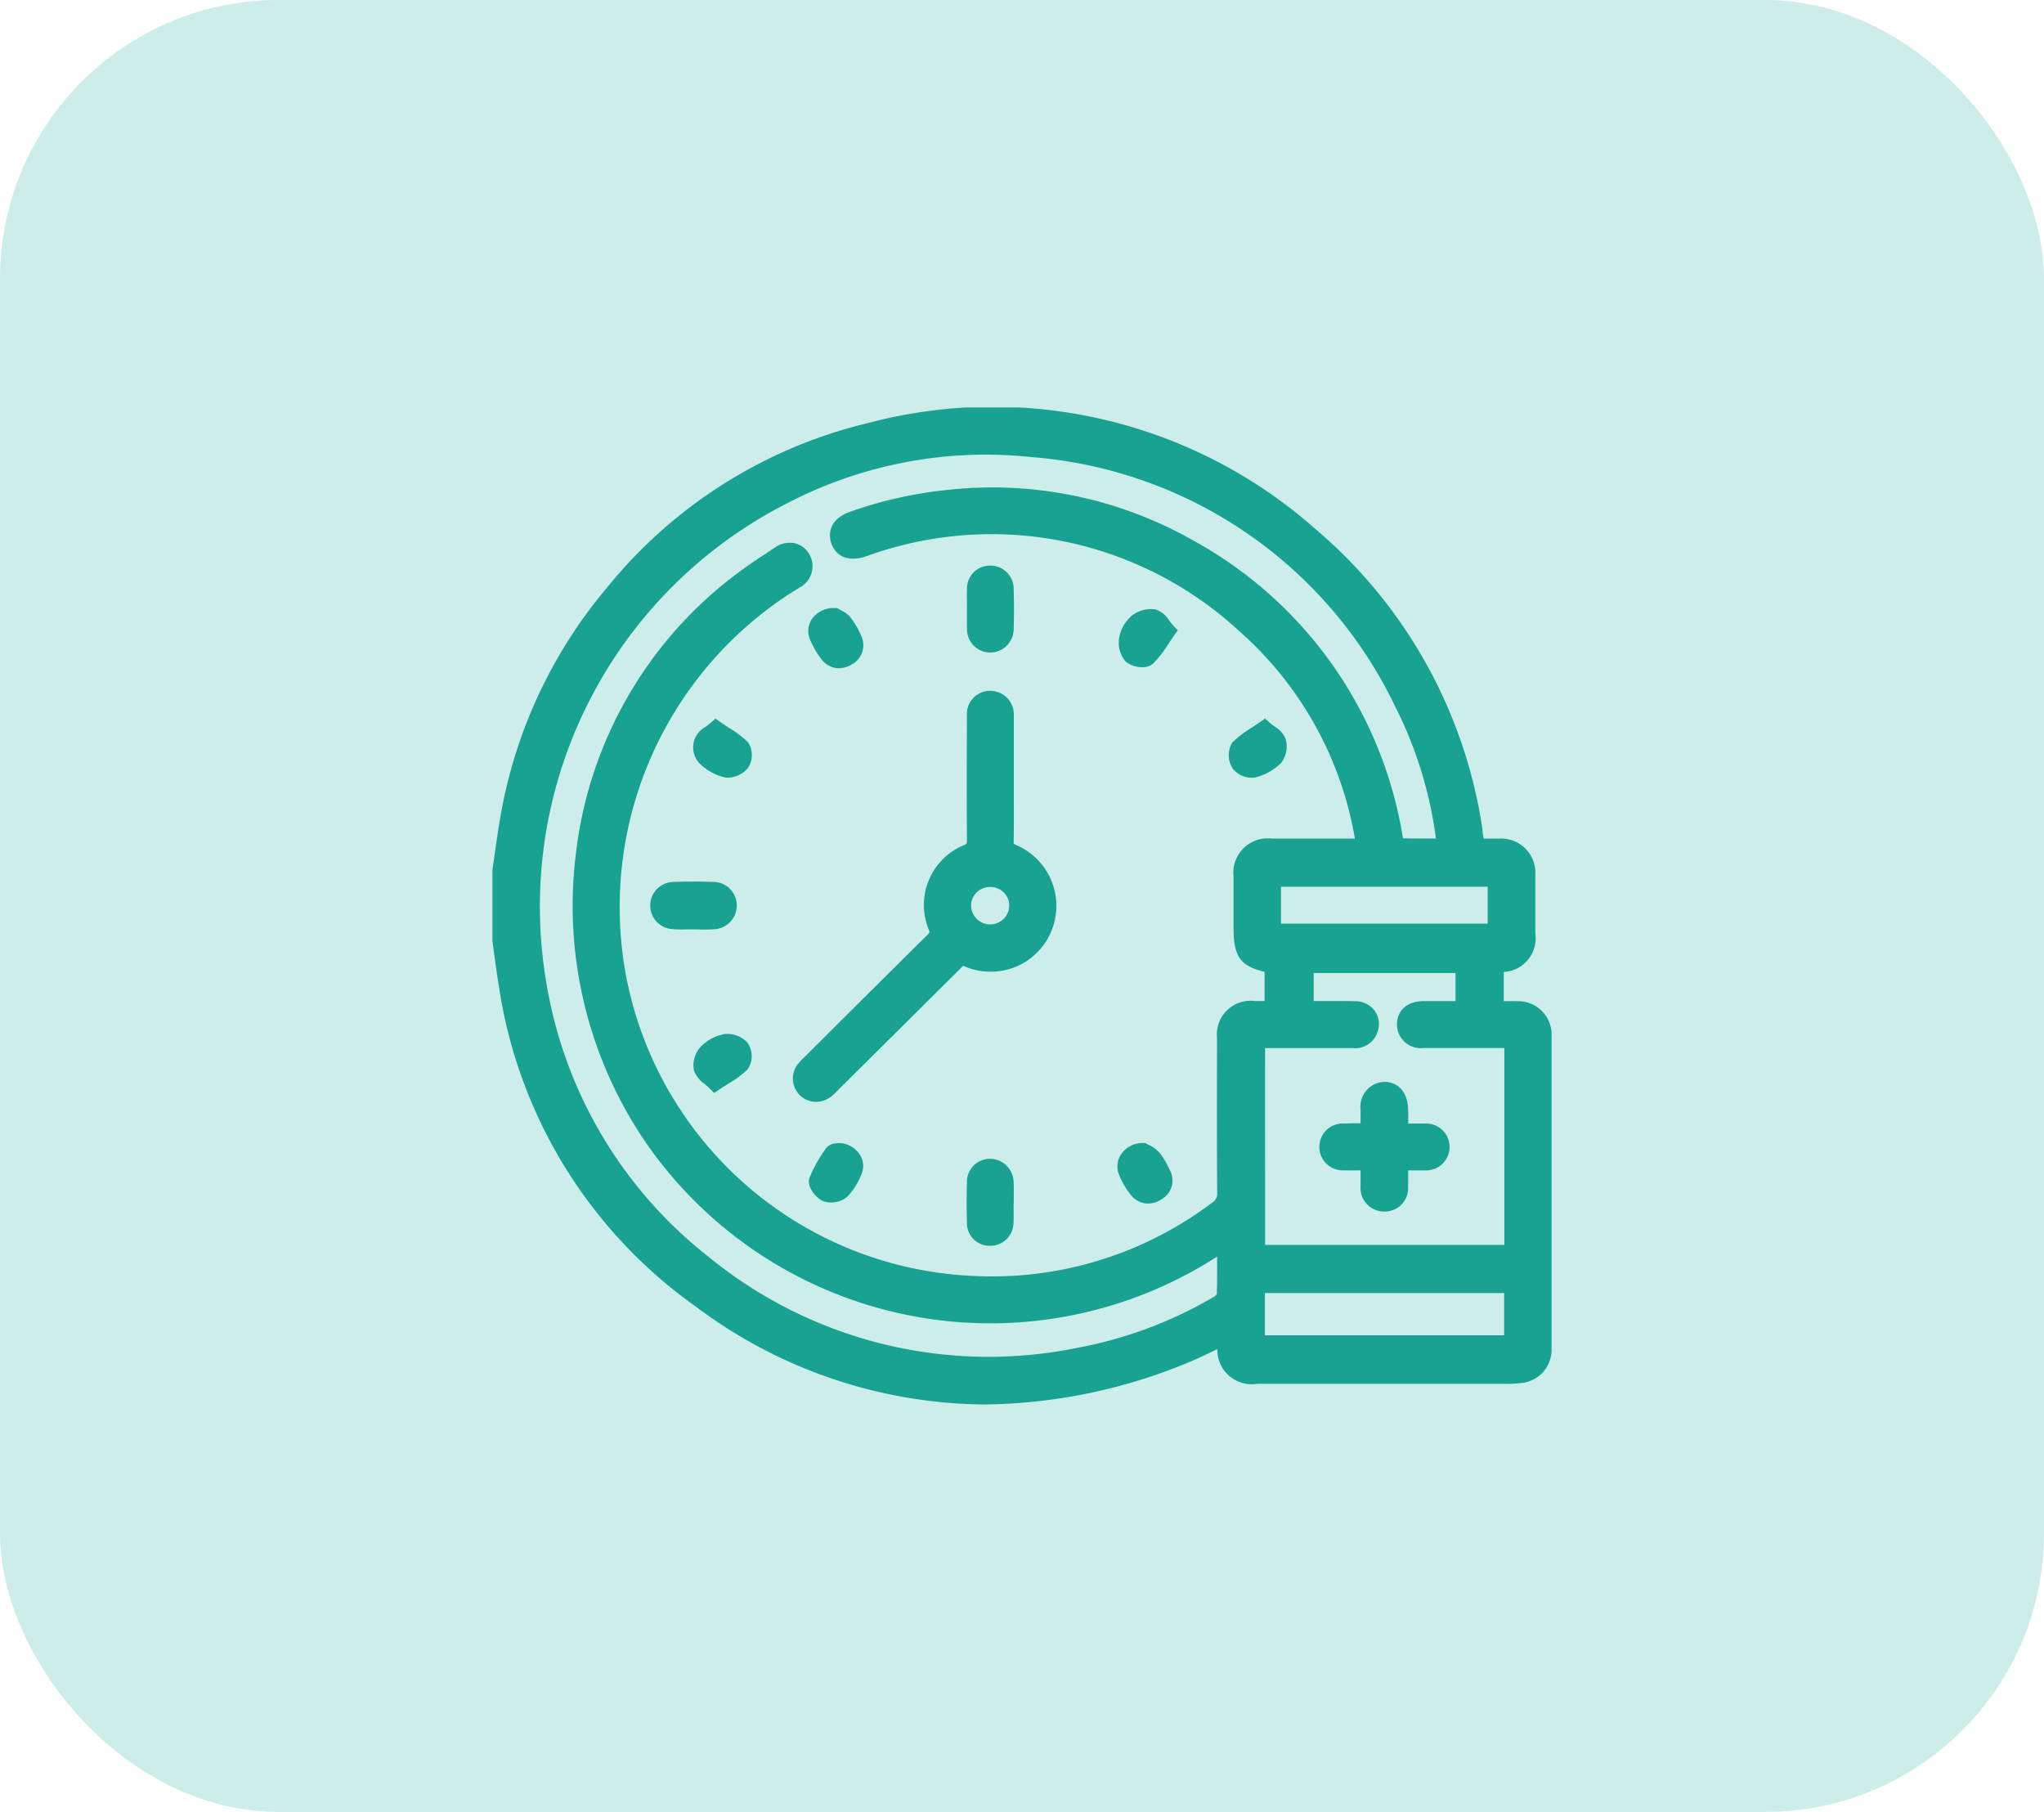 <svg xmlns="http://www.w3.org/2000/svg" xmlns:xlink="http://www.w3.org/1999/xlink" width="88" height="78" viewBox="0 0 88 78">
  <defs>
    <clipPath id="clip-path">
      <rect id="Rectangle_1721" data-name="Rectangle 1721" width="45.605" height="42.92" fill="#18a291"/>
    </clipPath>
  </defs>
  <g id="care_routines" data-name="care routines" transform="translate(8174 -3251)">
    <rect id="Rectangle_1699" data-name="Rectangle 1699" width="88" height="78" rx="12" transform="translate(-8174 3251)" fill="#ccede9"/>
    <g id="Groupe_1354" data-name="Groupe 1354" transform="translate(-8152.802 3268.54)">
      <g id="Groupe_1353" data-name="Groupe 1353" clip-path="url(#clip-path)">
        <path id="Tracé_2033" data-name="Tracé 2033" d="M45.6,27.078a1.434,1.434,0,0,0-1.479-1.518c-.194-.006-.382-.005-.579,0V24.3A1.447,1.447,0,0,0,44.9,22.641v-.2c0-.752,0-1.531,0-2.3a1.469,1.469,0,0,0-1.567-1.579c-.221,0-.442,0-.655,0-.012-.065-.022-.125-.032-.185s-.015-.118-.021-.177c-.009-.086-.018-.175-.034-.267A20.954,20.954,0,0,0,35.478,5.271,20.952,20.952,0,0,0,16.186.668,20.634,20.634,0,0,0,4.931,7.762,20.736,20.736,0,0,0,.355,17.567c-.094.534-.171,1.077-.246,1.6-.035.244-.069.488-.106.732l0,3.034,0,.049c.028.2.054.391.081.587.056.417.115.848.185,1.273A20.631,20.631,0,0,0,8.761,38.708a20.941,20.941,0,0,0,12.413,4.211A23.454,23.454,0,0,0,29.6,41.26c.48-.184.932-.4,1.411-.625l.2-.095a1.482,1.482,0,0,0,1.717,1.491q5.217,0,10.434,0c.065,0,.12,0,.179,0A5.237,5.237,0,0,0,44.285,42,1.441,1.441,0,0,0,45.6,40.494c0-4.557,0-9.071,0-13.416M33.951,20.632h8.9v1.591h-8.9Zm-.684,6.947h.787c.971,0,1.974,0,2.955,0h.01a1.021,1.021,0,0,0,1.107-.753.984.984,0,0,0-.143-.86,1.054,1.054,0,0,0-.839-.407c-.492-.01-.974-.008-1.484-.006h-.3V24.345h6.106v1.211h-.18c-.4,0-.793,0-1.186,0-.85.007-1.154.523-1.154,1a1.022,1.022,0,0,0,1.149,1.018q1.206,0,2.412,0h1.062v8.477h-10.3ZM31.2,27.172c-.006,2.09-.01,4.339.005,6.624a.442.442,0,0,1-.218.437A15.712,15.712,0,0,1,20.67,37.384,15.92,15.92,0,0,1,5.8,24.694,16.085,16.085,0,0,1,12.888,7.962l.124-.076c.074-.045.148-.089.219-.137a1.035,1.035,0,0,0,.408-1.441.99.99,0,0,0-.632-.465,1.11,1.11,0,0,0-.856.194l-.433.291A19.71,19.71,0,0,0,9.844,7.692,17.585,17.585,0,0,0,3.6,19.179,18.066,18.066,0,0,0,6.612,31.653a18.026,18.026,0,0,0,24.591,4.9c0,.561.005,1.09-.014,1.613a.362.362,0,0,1-.109.111,18.157,18.157,0,0,1-5.919,2.209A19.032,19.032,0,0,1,9.316,36.57,18.864,18.864,0,0,1,2.349,24.905,19.472,19.472,0,0,1,12.817,4.061,18.5,18.5,0,0,1,23.2,2.136a18.992,18.992,0,0,1,15.67,10.741,17.569,17.569,0,0,1,1.753,5.68h-.057c-.467,0-.911,0-1.358-.01a.118.118,0,0,1-.008-.021,17.818,17.818,0,0,0-9.06-12.818,17.494,17.494,0,0,0-10.5-2.162,18.01,18.01,0,0,0-4.213.935c-1.081.377-.911,1.147-.834,1.375s.405.907,1.508.551A15.715,15.715,0,0,1,32.14,9.615a15.341,15.341,0,0,1,4.994,8.944H35.852q-1.15,0-2.3,0a1.477,1.477,0,0,0-1.641,1.64c0,.516,0,1.032,0,1.549v.646c0,1.225.271,1.649,1.334,1.9v1.257c-.143,0-.285,0-.427,0A1.455,1.455,0,0,0,31.2,27.172M43.559,39.941h-10.3V38.124h10.3Z" transform="translate(0 0)" fill="#18a291"/>
        <path id="Tracé_2034" data-name="Tracé 2034" d="M120.052,110.723c-.056-.025-.078-.041-.079-.04a.293.293,0,0,1-.006-.079c.011-.652.009-1.314.007-1.953q0-.363,0-.727V105.35c0-.067,0-.135,0-.2a1.018,1.018,0,0,0-1.013-1.052h-.007a1,1,0,0,0-1,1.075c-.006,1.624-.01,3.512,0,5.352,0,.155,0,.161-.141.222a2.785,2.785,0,0,0-1.505,3.62c.05.127.053.135-.071.256-1.369,1.351-2.754,2.73-4.094,4.064l-1.132,1.127-.071.07a2.739,2.739,0,0,0-.228.239,1.01,1.01,0,0,0,.051,1.384.981.981,0,0,0,.693.286,1.082,1.082,0,0,0,.69-.258,3.17,3.17,0,0,0,.236-.224l.07-.071,5.225-5.19.029-.029a1.167,1.167,0,0,1,.086-.081.305.305,0,0,1,.047.016,2.864,2.864,0,0,0,2.2.029,2.816,2.816,0,0,0,1.546-1.531,2.845,2.845,0,0,0-1.538-3.728m-.273,2.616a.789.789,0,0,1-.23.565.821.821,0,0,1-.585.246h0a.818.818,0,0,1-.825-.8.787.787,0,0,1,.229-.564.822.822,0,0,1,.586-.246h.005a.808.808,0,0,1,.824.8" transform="translate(-97.524 -91.9)" fill="#18a291"/>
        <path id="Tracé_2035" data-name="Tracé 2035" d="M59.953,176.292c.087,0,.175,0,.264,0,.113,0,.227,0,.343-.012a1.022,1.022,0,0,0,1.01-1.055,1.009,1.009,0,0,0-1.027-.983c-.545-.02-1.111-.02-1.681,0a1.017,1.017,0,0,0-.063,2.032,5.28,5.28,0,0,0,.626.011H59.7c.083,0,.166,0,.25,0" transform="translate(-51.049 -153.817)" fill="#18a291"/>
        <path id="Tracé_2036" data-name="Tracé 2036" d="M174.344,59.9c0,.091,0,.182,0,.273,0,.2,0,.41.005.619a1,1,0,0,0,.962,1h.043a.988.988,0,0,0,.677-.268,1.03,1.03,0,0,0,.327-.731c.016-.541.017-1.106,0-1.728a1,1,0,0,0-1.006-1.014h-.005a.987.987,0,0,0-1,1c-.008.2-.006.406,0,.6,0,.082,0,.163,0,.245" transform="translate(-153.914 -51.243)" fill="#18a291"/>
        <path id="Tracé_2037" data-name="Tracé 2037" d="M176.344,277.987c0-.086,0-.173,0-.26,0-.206.006-.42-.006-.635a1.023,1.023,0,0,0-1.006-1H175.3a.99.99,0,0,0-.972,1c-.015.6-.015,1.2,0,1.771a.971.971,0,0,0,.994.972h0a.992.992,0,0,0,1.008-.949c.014-.214.011-.426.008-.631,0-.09,0-.179,0-.269" transform="translate(-153.897 -243.747)" fill="#18a291"/>
        <path id="Tracé_2038" data-name="Tracé 2038" d="M271.591,116.818a.757.757,0,0,0,.2-.026,2.4,2.4,0,0,0,1.043-.6,1.16,1.16,0,0,0,.2-1.048,1.079,1.079,0,0,0-.457-.517c-.074-.054-.15-.11-.222-.172l-.207-.181-.225.158c-.12.084-.238.161-.353.237a4.62,4.62,0,0,0-.833.64,1.047,1.047,0,0,0,.041,1.144,1.062,1.062,0,0,0,.808.37" transform="translate(-238.884 -100.881)" fill="#18a291"/>
        <path id="Tracé_2039" data-name="Tracé 2039" d="M75.458,114.7c-.115-.075-.234-.152-.354-.236l-.226-.157-.207.181c-.07.061-.146.118-.22.172a1,1,0,0,0-.251,1.581,2.326,2.326,0,0,0,1.061.592.692.692,0,0,0,.158.017,1.187,1.187,0,0,0,.853-.412,1,1,0,0,0,0-1.122,4.742,4.742,0,0,0-.816-.617" transform="translate(-65.273 -100.911)" fill="#18a291"/>
        <path id="Tracé_2040" data-name="Tracé 2040" d="M75.124,230.216a1.891,1.891,0,0,0-.974.54,1.175,1.175,0,0,0-.288,1.019,1.222,1.222,0,0,0,.452.572c.073.062.148.125.218.194l.2.2.24-.162c.127-.086.252-.164.371-.239a4.359,4.359,0,0,0,.829-.613,1.015,1.015,0,0,0-.017-1.165,1.208,1.208,0,0,0-1.035-.351" transform="translate(-65.183 -203.231)" fill="#18a291"/>
        <path id="Tracé_2041" data-name="Tracé 2041" d="M117.59,270.268l-.056,0-.045.013-.027,0a.593.593,0,0,0-.452.235l-.072.112a5.676,5.676,0,0,0-.621,1.147c-.134.374.3.871.585.987a.914.914,0,0,0,.347.063,1.043,1.043,0,0,0,.7-.25,2.893,2.893,0,0,0,.624-1.009.89.89,0,0,0-.1-.821,1.1,1.1,0,0,0-.887-.479" transform="translate(-102.667 -238.601)" fill="#18a291"/>
        <path id="Tracé_2042" data-name="Tracé 2042" d="M116.626,75.878a.955.955,0,0,0,.769.408,1.063,1.063,0,0,0,.551-.164.941.941,0,0,0,.384-1.282,3.482,3.482,0,0,0-.445-.751,1.305,1.305,0,0,0-.424-.311c-.021-.011-.04-.02-.053-.028l-.085-.055h-.1a1.134,1.134,0,0,0-.988.467.924.924,0,0,0-.087.882,3.789,3.789,0,0,0,.479.835" transform="translate(-102.474 -65.059)" fill="#18a291"/>
        <path id="Tracé_2043" data-name="Tracé 2043" d="M231.469,270.659a1.276,1.276,0,0,0-.435-.312c-.024-.012-.046-.022-.062-.032l-.089-.055h-.1a1.127,1.127,0,0,0-.946.479.962.962,0,0,0-.087.9,3.412,3.412,0,0,0,.492.841.956.956,0,0,0,.753.387,1.058,1.058,0,0,0,.576-.182.93.93,0,0,0,.367-1.246,3.717,3.717,0,0,0-.467-.785" transform="translate(-202.766 -238.596)" fill="#18a291"/>
        <path id="Tracé_2044" data-name="Tracé 2044" d="M232.362,74.526a1.083,1.083,0,0,0-.569-.462,1.318,1.318,0,0,0-1.037.271,1.618,1.618,0,0,0-.533.916,1.269,1.269,0,0,0,.267,1.047,1.111,1.111,0,0,0,.721.248.671.671,0,0,0,.465-.152,4.673,4.673,0,0,0,.655-.841c.078-.117.158-.238.245-.36l.166-.234-.2-.21c-.065-.07-.126-.148-.185-.223" transform="translate(-203.232 -65.366)" fill="#18a291"/>
        <path id="Tracé_2045" data-name="Tracé 2045" d="M308.466,249.579c-.241-.006-.48,0-.712,0q0-.072,0-.144c0-.151,0-.3-.006-.453-.02-.879-.539-1.195-1.018-1.2h-.005a1.069,1.069,0,0,0-1.025,1.194c0,.2,0,.4,0,.589l-.123,0c-.194,0-.388.005-.582.011a1.009,1.009,0,1,0-.012,2.015c.233.007.466.005.712,0h.005c0,.234,0,.455,0,.676a1.018,1.018,0,0,0,1.019,1.1h.006a1.007,1.007,0,0,0,1.019-1.087c.009-.228.008-.451.005-.687h0c.247,0,.479,0,.711,0a1.009,1.009,0,1,0,0-2.014" transform="translate(-268.322 -218.751)" fill="#18a291"/>
      </g>
    </g>
  </g>
</svg>
